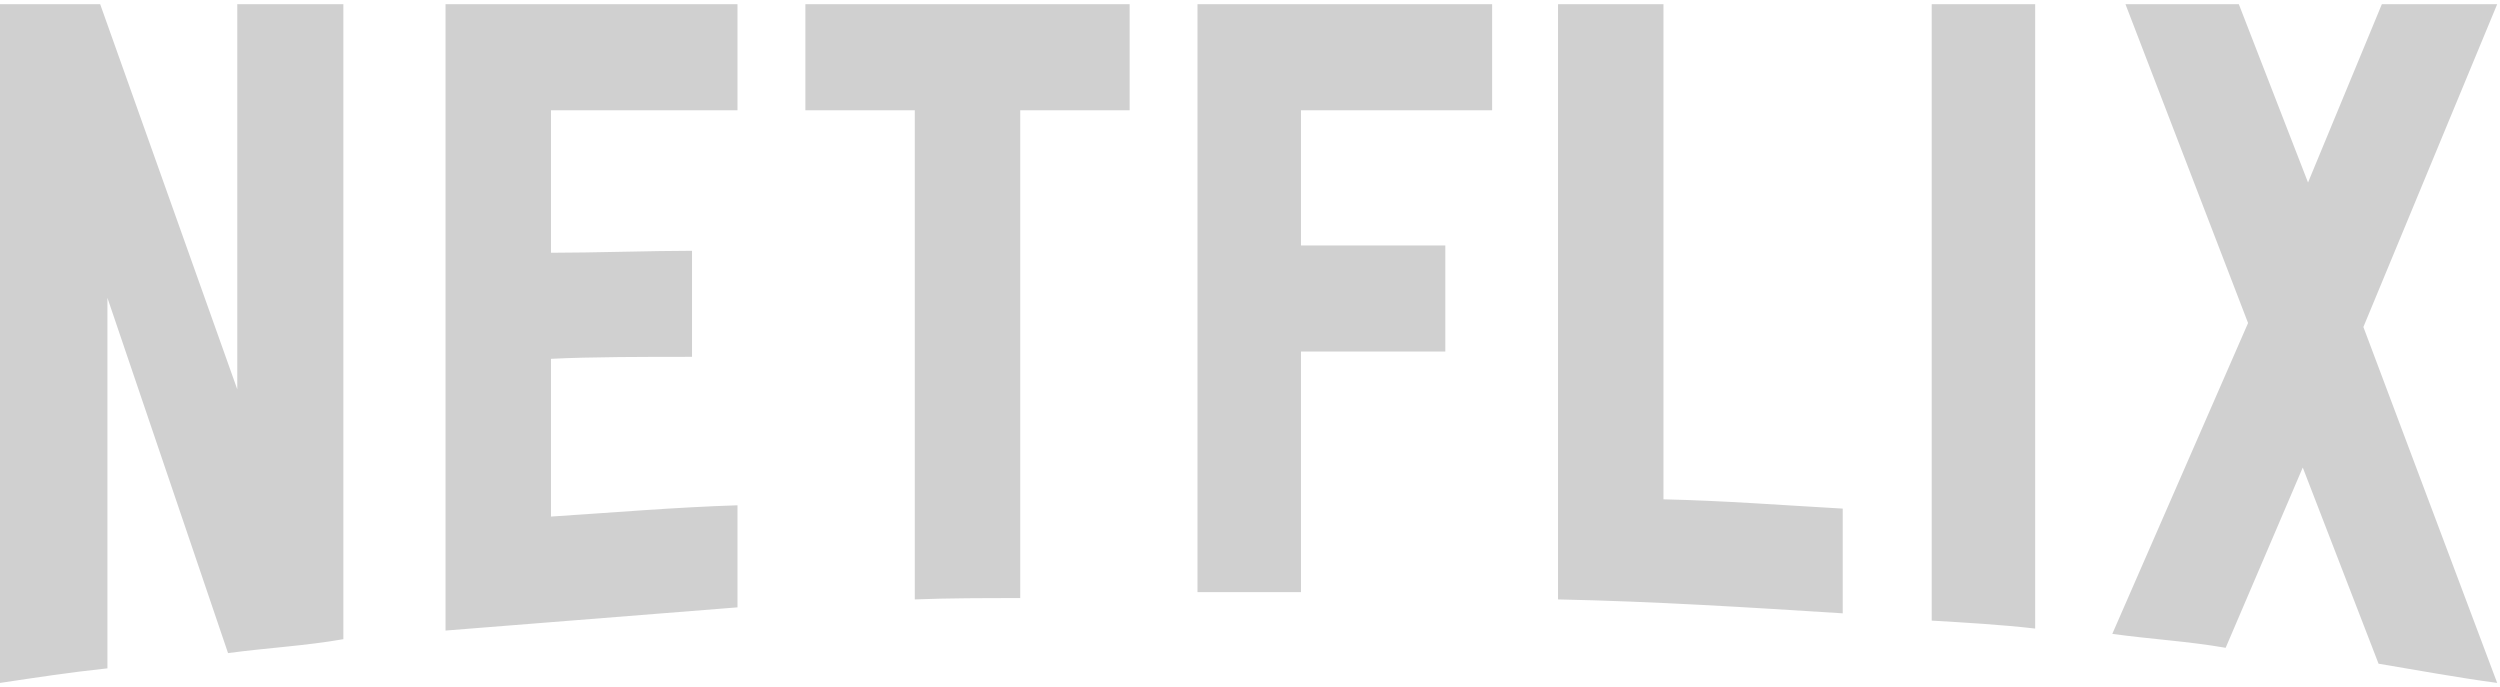 <svg width="171" height="47" viewBox="0 0 171 47" fill="none" xmlns="http://www.w3.org/2000/svg">
<path d="M23.486 43.72C20.917 44.173 18.302 44.309 15.598 44.672L7.348 20.372V45.715C4.778 45.987 2.434 46.349 0 46.712V0.288H6.852L16.229 26.629V0.288H23.486V43.72ZM37.687 17.289C40.482 17.289 44.764 17.153 47.334 17.153V24.407C44.133 24.407 40.392 24.407 37.687 24.543V35.333C41.924 35.061 46.162 34.698 50.444 34.562V41.543L30.474 43.13V0.288H50.444V7.542H37.687V17.289ZM77.267 7.542H69.784V40.909C67.349 40.909 64.915 40.909 62.571 41V7.542H55.088V0.288H77.267L77.267 7.542ZM88.987 16.791H98.86V24.044H88.987V40.501H81.909V0.288H102.061V7.542H88.987V16.791ZM113.781 34.154C117.884 34.244 122.031 34.562 126.043 34.789V41.952C119.597 41.544 113.15 41.136 106.569 41V0.288H113.781V34.154ZM132.129 42.45C134.428 42.587 136.862 42.723 139.206 42.994V0.288H132.129V42.45ZM170.807 0.288L161.656 22.367L170.807 46.712C168.102 46.349 165.398 45.851 162.693 45.397L157.509 31.978L152.235 44.309C149.62 43.856 147.095 43.72 144.481 43.357L153.768 22.095L145.382 0.288H153.136L157.869 12.483L162.918 0.288H170.807Z" fill="#D0D0D0"/>
</svg>
